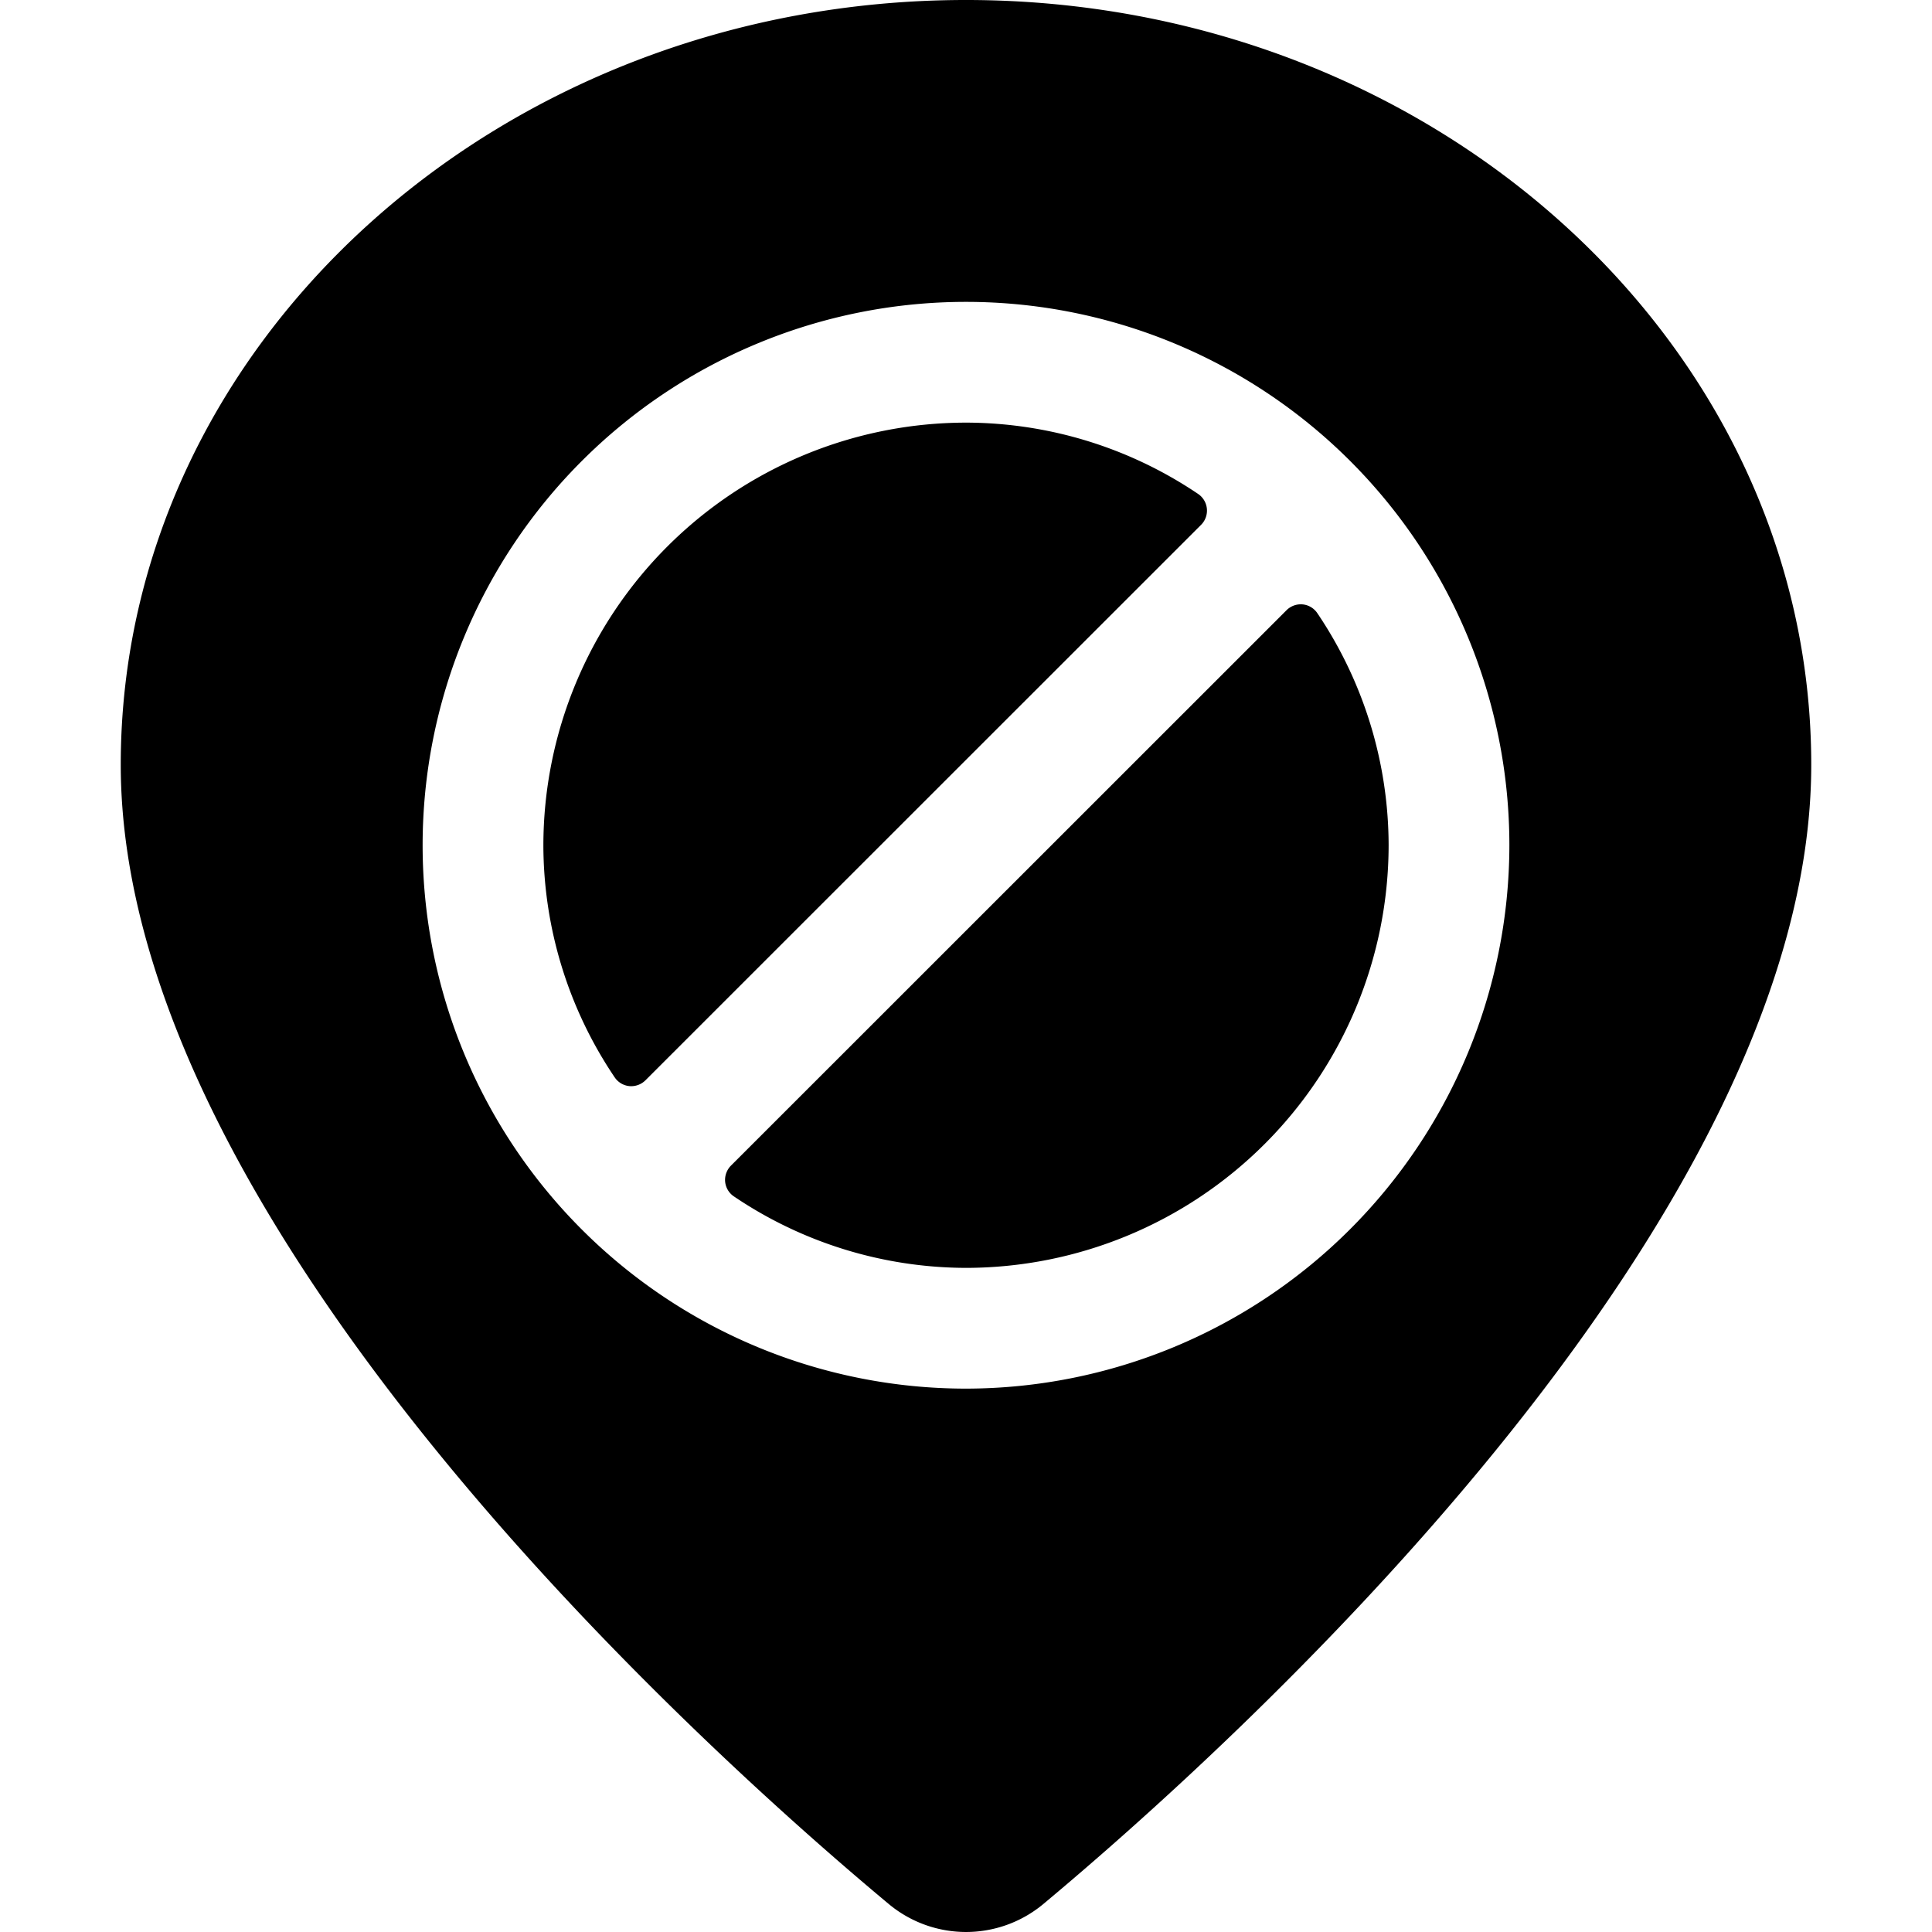 <svg xmlns="http://www.w3.org/2000/svg" viewBox="0 0 24 24"><title>style-three-pin-block</title><path d="M14.92,6.52a.25.25,0,0,0-.038-.385A5.168,5.168,0,0,0,12,5.25,5.256,5.256,0,0,0,6.75,10.5a5.168,5.168,0,0,0,.885,2.882.249.249,0,0,0,.183.11.252.252,0,0,0,.2-.072Z"/><path d="M9.08,14.48a.252.252,0,0,0-.072.2.249.249,0,0,0,.11.183A5.168,5.168,0,0,0,12,15.75a5.256,5.256,0,0,0,5.25-5.25,5.168,5.168,0,0,0-.885-2.882.249.249,0,0,0-.183-.11.252.252,0,0,0-.2.072Z"/><path d="M12,0C6.21,0,1.5,4.262,1.5,9.5c0,5.747,7.3,12.285,9.54,14.152a1.5,1.5,0,0,0,1.921,0C15.2,21.784,22.5,15.246,22.5,9.5,22.5,4.262,17.79,0,12,0Zm0,17.25a6.75,6.75,0,1,1,6.75-6.75A6.758,6.758,0,0,1,12,17.25Z"/></svg>